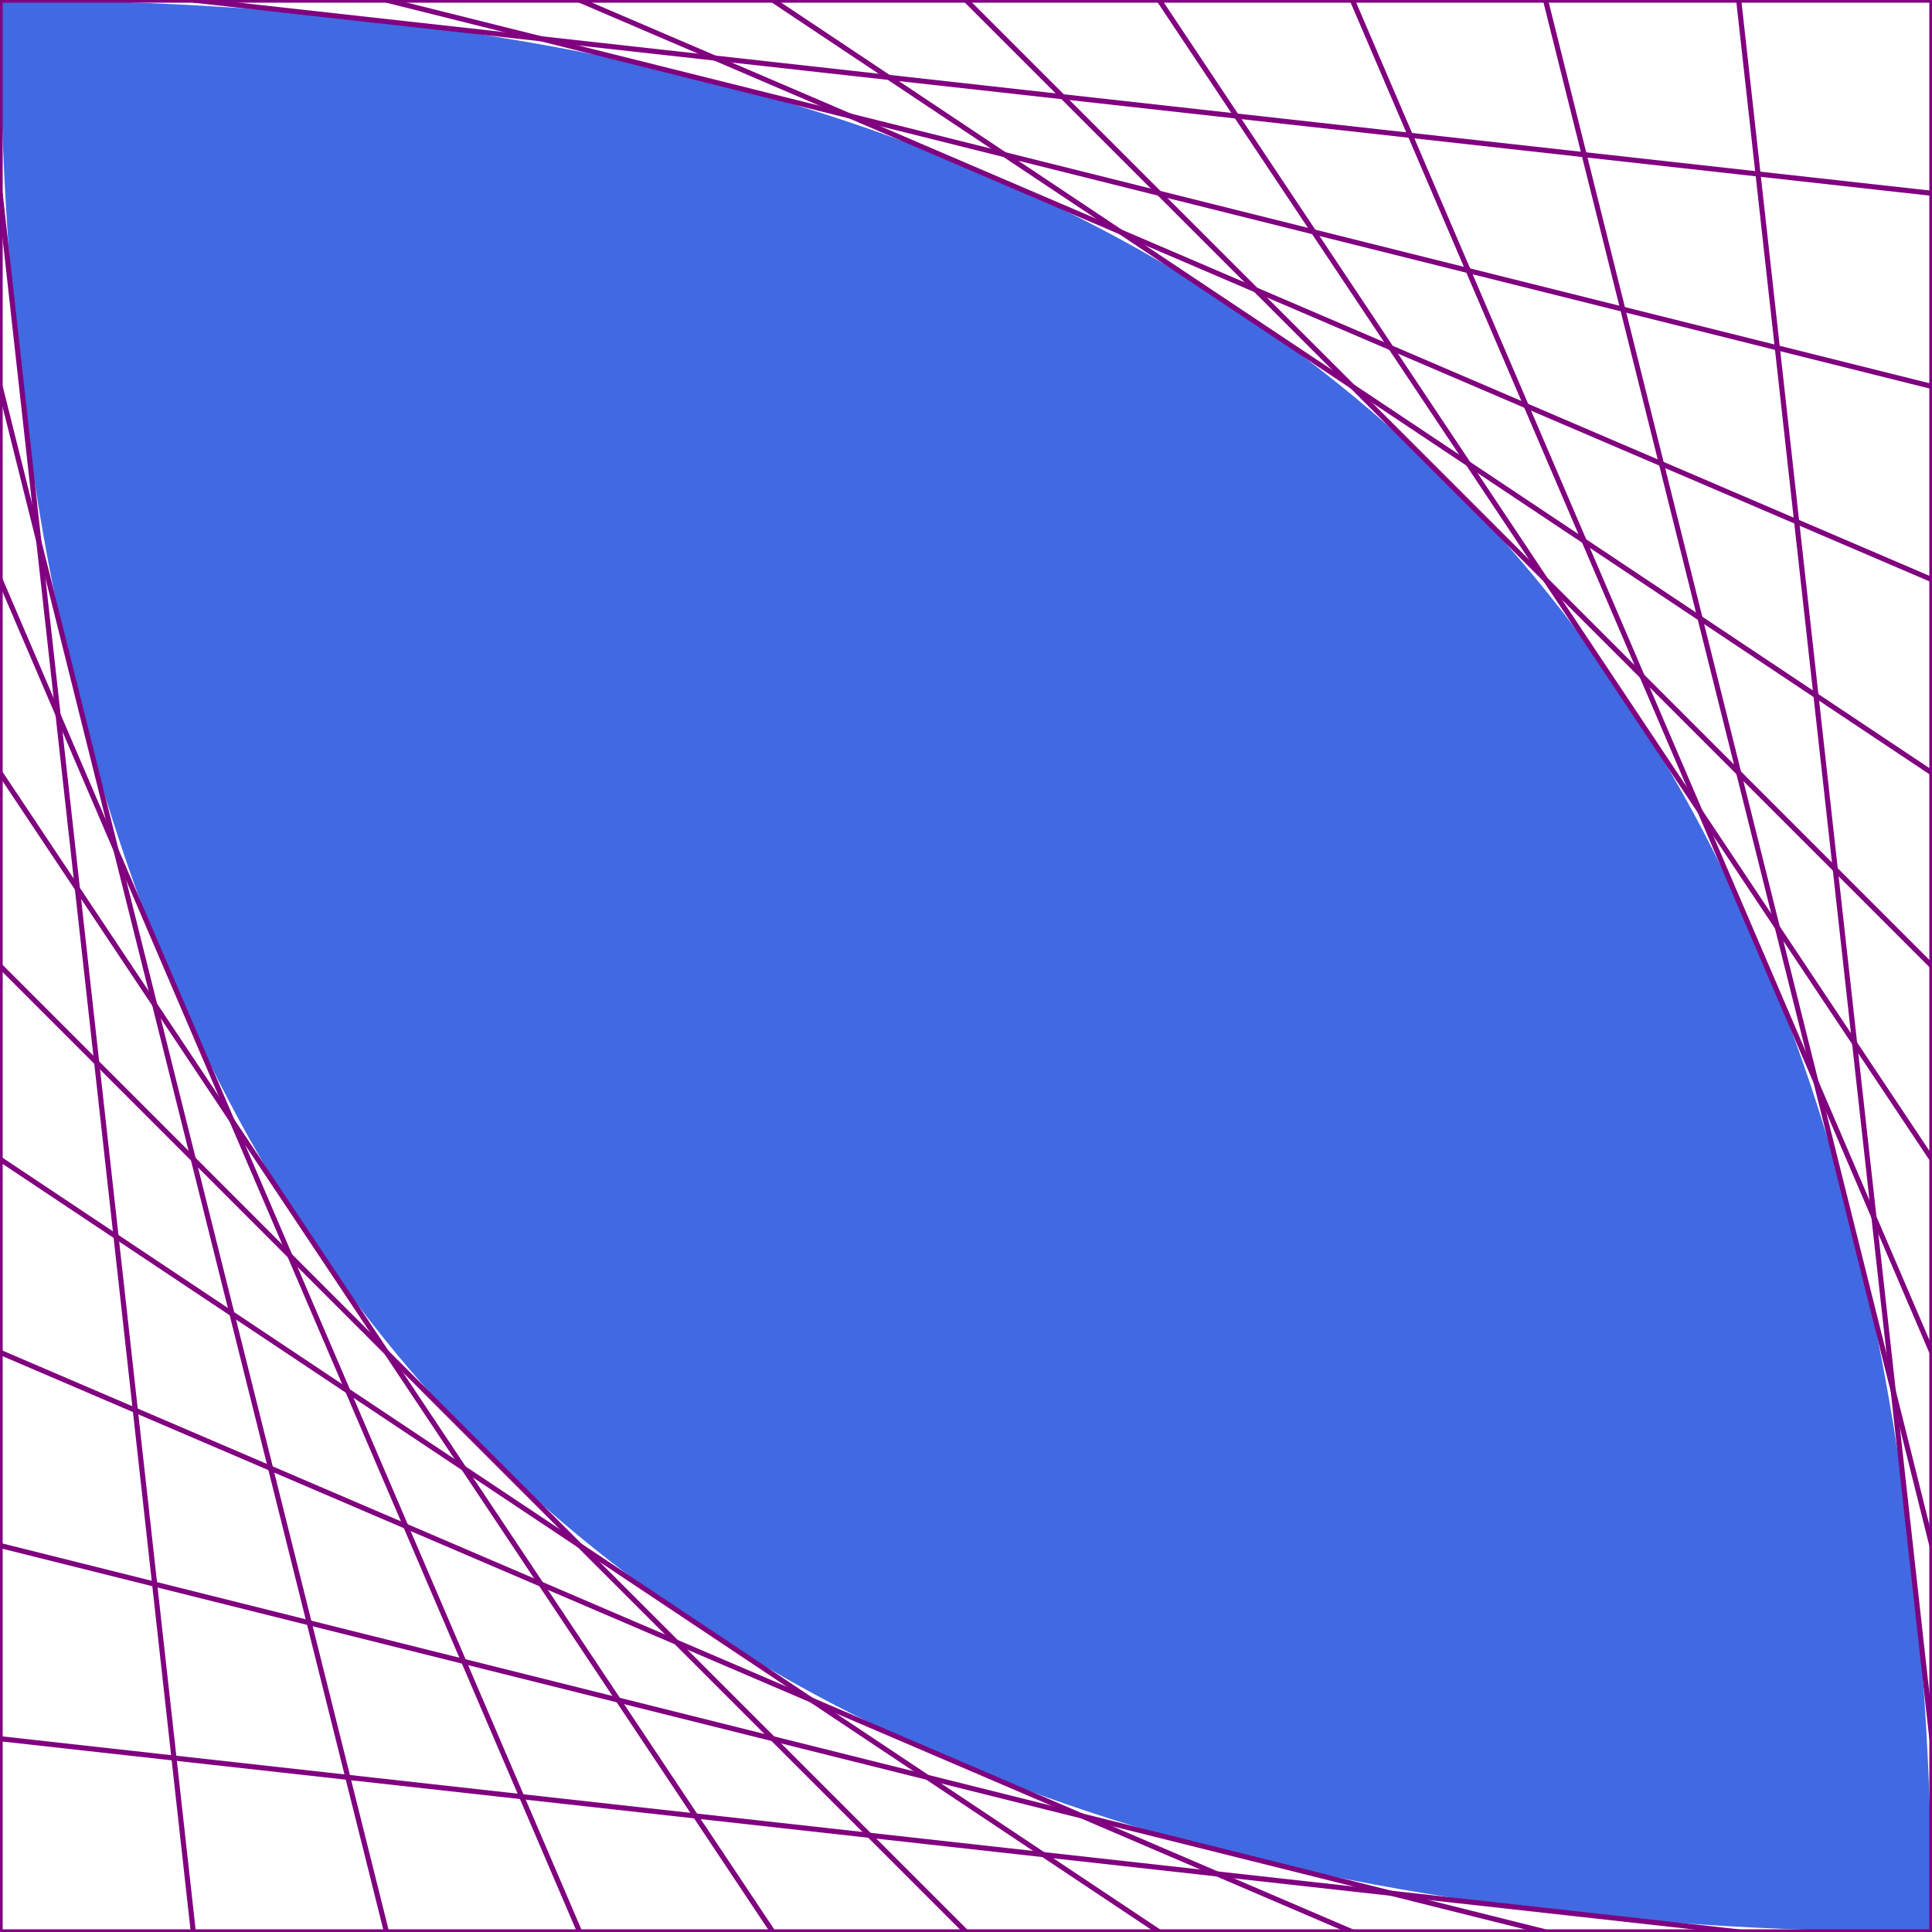 <svg xmlns="http://www.w3.org/2000/svg" xml:lang="en" height="10cm" width="10cm"
     viewBox="-0.025 -0.025 378 378">
    <title>Line Art with a Quadratic Bézier curves</title>
    <style type="text/css">
        line {
            stroke: purple;
        }
    </style>
    <path d="M0,0 Q377.95,0 377.95,377.95 Q0,377.95 0,0Z" fill="royalblue" />
    <line x1="0cm" x2="10cm" y2="0cm"/><line y1="0cm" x2="0cm" y2="10cm"/>
    <line x1="1cm" x2="10cm" y2="1cm"/><line y1="1cm" x2="1cm" y2="10cm"/>
    <line x1="2cm" x2="10cm" y2="2cm"/><line y1="2cm" x2="2cm" y2="10cm"/>
    <line x1="3cm" x2="10cm" y2="3cm"/><line y1="3cm" x2="3cm" y2="10cm"/>
    <line x1="4cm" x2="10cm" y2="4cm"/><line y1="4cm" x2="4cm" y2="10cm"/>
    <line x1="5cm" x2="10cm" y2="5cm"/><line y1="5cm" x2="5cm" y2="10cm"/>
    <line x1="6cm" x2="10cm" y2="6cm"/><line y1="6cm" x2="6cm" y2="10cm"/>
    <line x1="7cm" x2="10cm" y2="7cm"/><line y1="7cm" x2="7cm" y2="10cm"/>
    <line x1="8cm" x2="10cm" y2="8cm"/><line y1="8cm" x2="8cm" y2="10cm"/>
    <line x1="9cm" x2="10cm" y2="9cm"/><line y1="9cm" x2="9cm" y2="10cm"/>
    <line x1="10cm" x2="10cm" y2="10cm"/><line y1="10cm" x2="10cm" y2="10cm"/>
</svg>